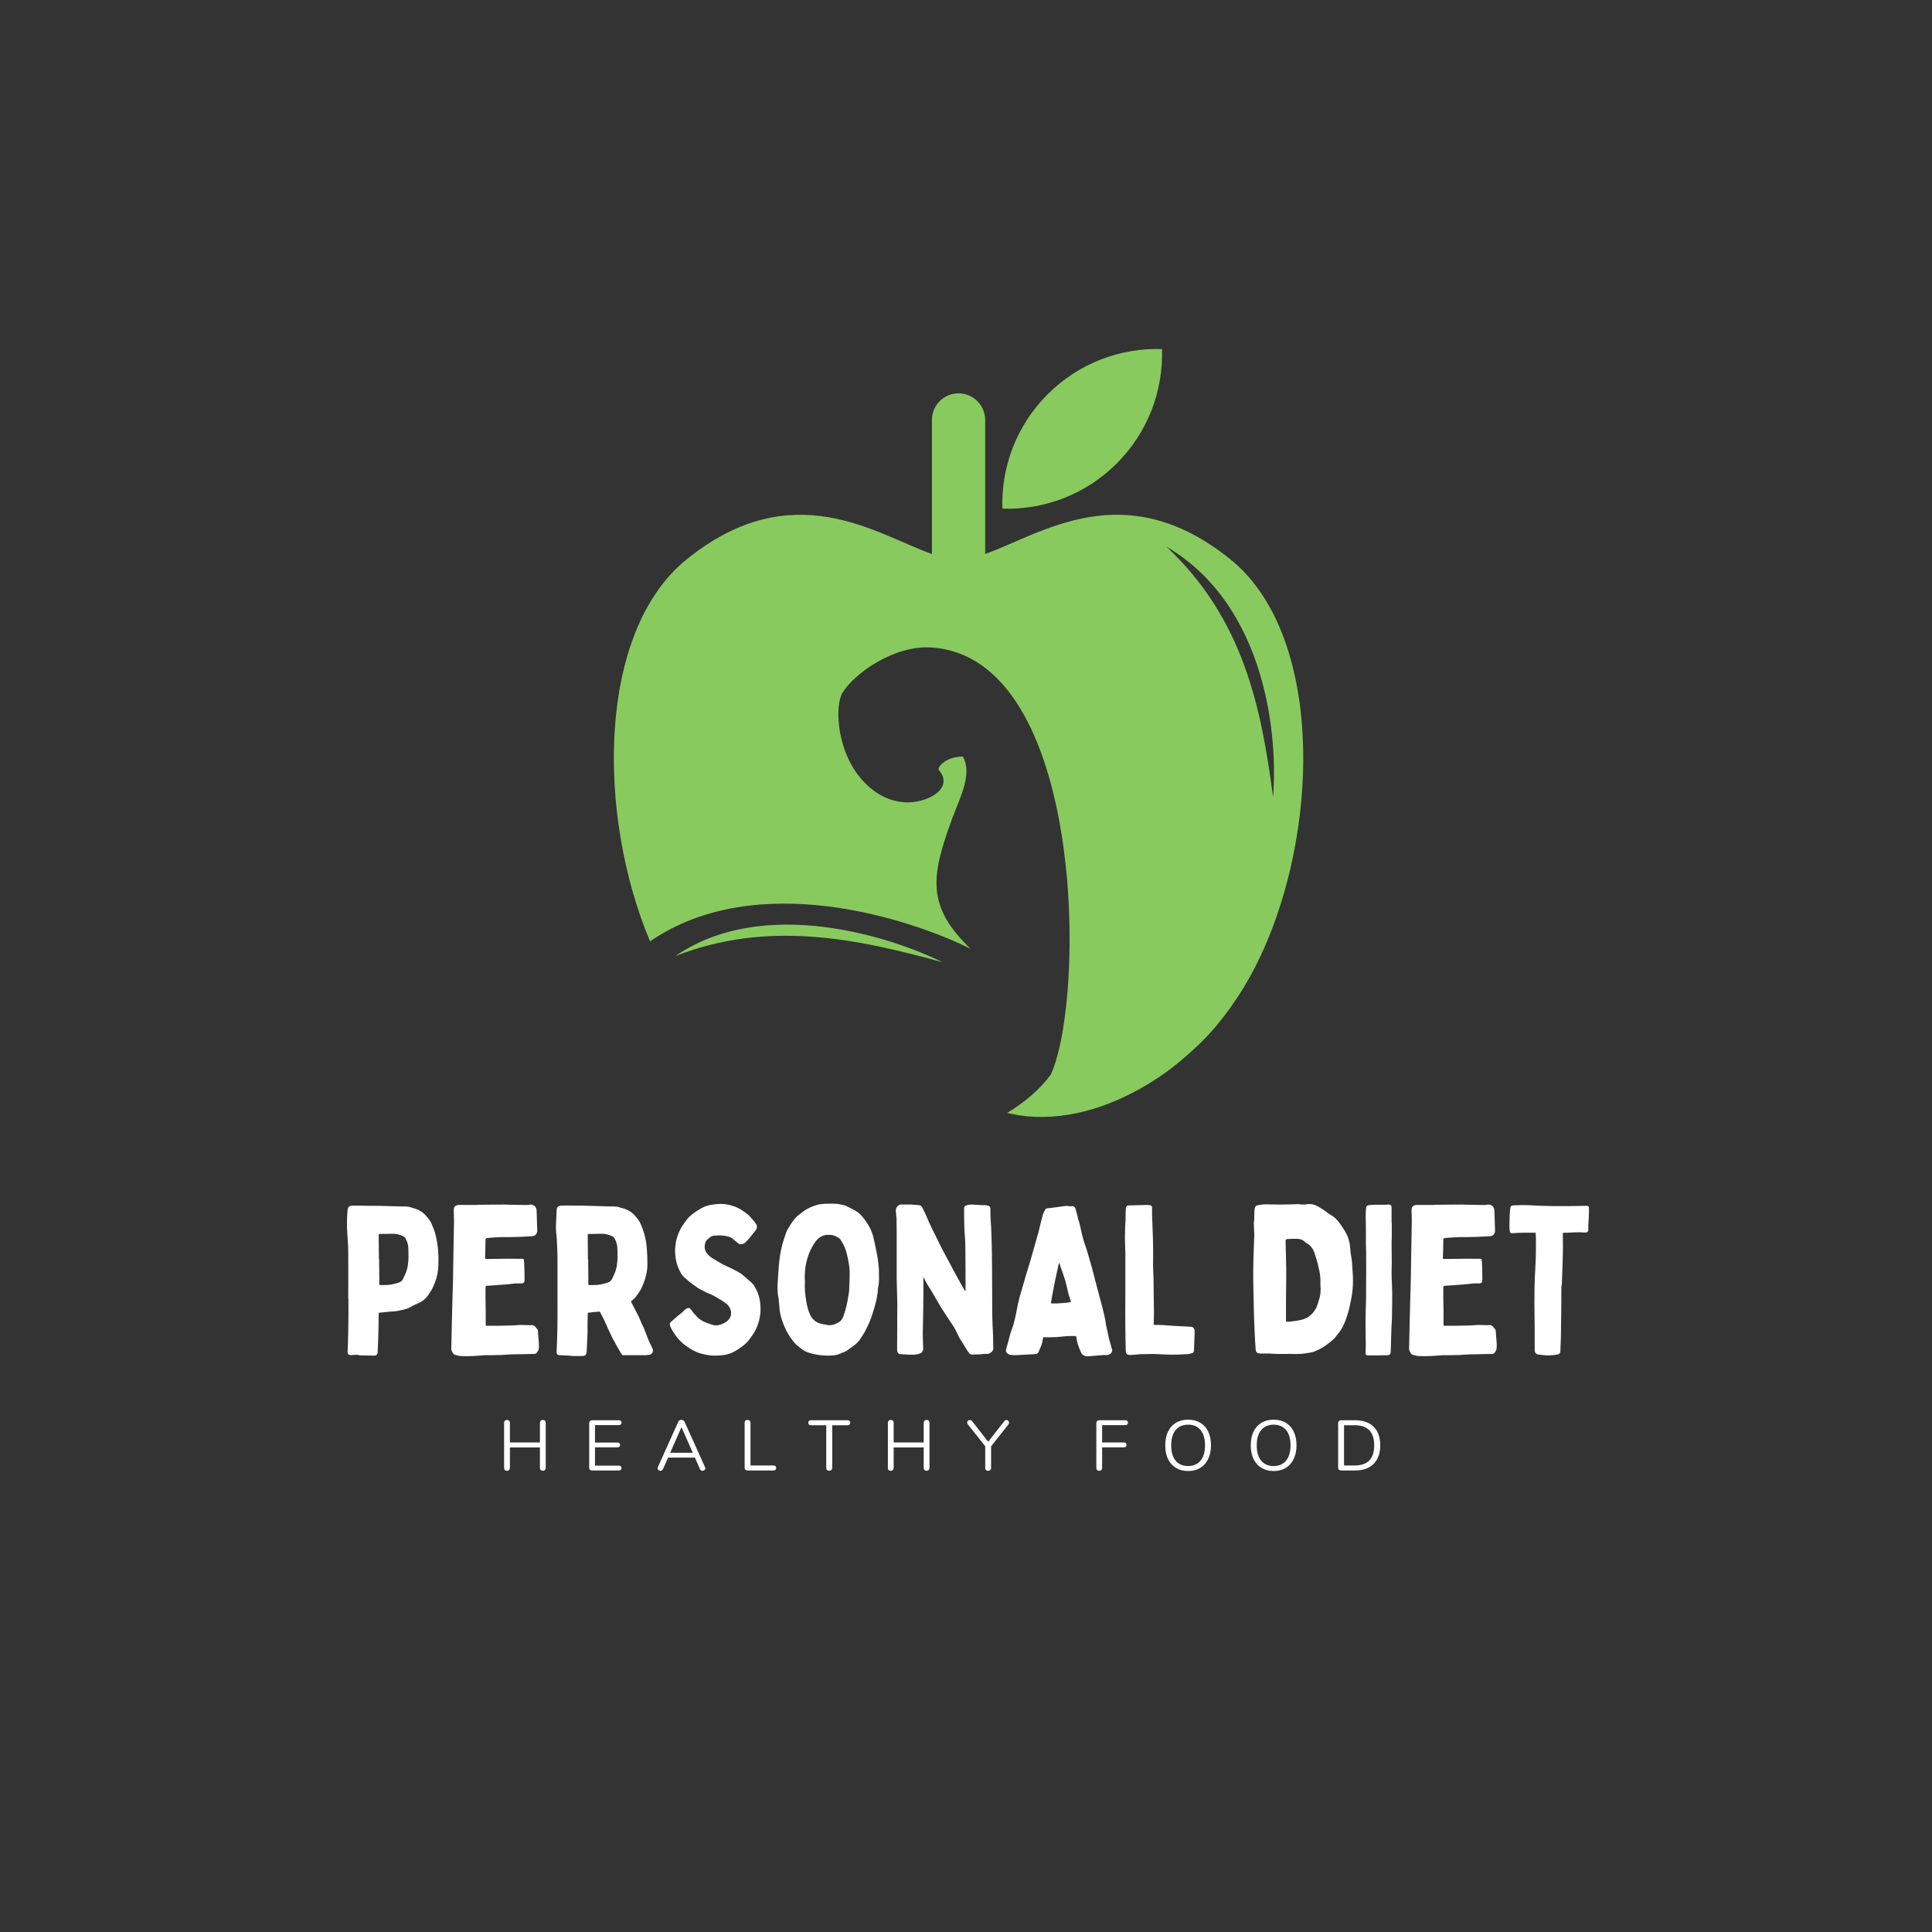 <svg xmlns="http://www.w3.org/2000/svg" xmlns:xlink="http://www.w3.org/1999/xlink" width="500" zoomAndPan="magnify" viewBox="0 0 375 375" height="500" preserveAspectRatio="xMidYMid meet" version="1.0"><rect x="0" y="0" width="375" height="375" fill="#333333" stroke="none"/><defs><g/><clipPath id="831bf67e29"><path d="M 119 67.496 L 253 67.496 L 253 217 L 119 217 Z M 119 67.496 " clip-rule="nonzero"/></clipPath></defs><g clip-path="url(#831bf67e29)"><path fill="#88ca5e" d="M 194.559 98.734 C 194.305 90.73 197.234 82.645 203.344 76.535 C 209.453 70.426 217.539 67.5 225.547 67.75 C 225.797 75.758 222.871 83.844 216.762 89.953 C 210.652 96.062 202.566 98.988 194.559 98.734 Z M 182.957 186.773 C 166.012 182.105 148.969 178.586 131.082 185.574 C 148.359 173.711 173.25 181.945 182.957 186.773 Z M 133.355 108.504 C 115.93 122.492 115.77 157.98 126.176 182.719 C 146.895 168.488 176.742 178.367 188.387 184.156 C 179.734 175.871 180.754 170.031 184.746 159.074 C 186.246 154.957 188.84 150.312 186.887 146.836 C 183.234 146.938 181.879 149.074 182.23 149.477 C 185.379 153.082 179.777 156.105 175.332 155.707 C 171.316 155.348 168.254 152.805 166.27 150.047 C 162.387 144.648 162.078 136.91 163.512 134.5 C 165.707 130.812 173.402 125.289 180.547 125.668 C 210.57 127.254 210.809 193.656 203.949 208.605 C 201.773 211.516 198.859 213.992 195.469 216.031 C 196.848 216.324 198.164 216.562 199.289 216.668 C 208.121 217.492 216.758 214.316 223.945 209.73 C 225.738 208.582 226.91 207.738 228.441 206.488 C 233.227 202.582 236.359 199.285 240.027 193.828 C 255.926 170.129 259.02 124.773 238.746 108.504 C 218.156 91.98 202.09 103.695 191.223 107.523 L 191.223 81.512 C 191.223 78.672 188.895 76.344 186.055 76.344 L 186.051 76.344 C 183.207 76.344 180.883 78.672 180.883 81.512 L 180.883 107.531 C 170.039 103.711 153.957 91.977 133.355 108.504 Z M 247.09 154.664 C 244.812 137.203 241.293 120.086 226.422 106.121 C 246.141 117.695 248.043 143.855 247.09 154.664 " fill-opacity="1" fill-rule="evenodd"/></g><g fill="#ffffff" fill-opacity="1"><g transform="translate(65.729, 262.638)"><g><path d="M 1.863 -10.531 C 1.902 -10.531 1.902 -10.531 1.902 -10.531 C 1.902 -9.477 1.902 -8.422 1.902 -7.41 C 1.902 -5.832 1.863 -4.254 1.824 -2.672 C 1.824 -1.902 1.781 -1.133 1.742 -0.363 C 1.699 0.285 2.023 0.406 2.551 0.406 C 2.594 0.406 2.672 0.363 2.754 0.363 C 2.957 0.363 3.199 0.324 3.441 0.324 C 3.684 0.324 3.969 0.406 4.211 0.445 C 5.145 0.445 6.035 0.484 6.965 0.484 C 7.332 0.484 7.574 0.242 7.574 -0.16 C 7.652 -1.66 7.695 -3.16 7.734 -4.699 C 7.777 -5.629 7.734 -6.602 7.777 -7.574 C 7.777 -7.855 7.777 -7.855 8.059 -7.855 C 8.344 -7.898 8.625 -7.898 8.867 -7.938 C 9.273 -7.977 9.637 -8.02 10.043 -8.059 C 10.406 -8.059 10.773 -8.102 11.137 -8.141 C 11.461 -8.18 11.824 -8.262 12.148 -8.344 C 12.797 -8.465 13.406 -8.625 13.973 -8.949 C 14.418 -9.234 14.863 -9.438 15.348 -9.637 C 16.078 -9.922 16.684 -10.367 17.172 -10.977 C 17.656 -11.621 18.102 -12.312 18.426 -13.039 C 18.992 -14.336 19.316 -15.633 19.359 -17.008 C 19.438 -18.914 19.316 -20.855 18.871 -22.719 C 18.668 -23.691 18.266 -24.543 17.898 -25.434 C 17.777 -25.637 17.617 -25.797 17.496 -26 C 17.414 -26.121 17.293 -26.242 17.172 -26.406 C 16.523 -27.254 15.672 -27.82 14.621 -28.105 C 14.457 -28.145 14.254 -28.188 14.094 -28.27 C 13.648 -28.43 13.203 -28.469 12.715 -28.469 C 12.434 -28.469 12.191 -28.469 11.945 -28.469 C 10.531 -28.512 9.113 -28.551 7.652 -28.59 C 7.086 -28.59 6.562 -28.59 5.992 -28.59 C 4.898 -28.633 3.809 -28.633 2.715 -28.633 C 2.066 -28.633 1.781 -28.348 1.742 -27.742 C 1.621 -26.73 1.621 -25.715 1.621 -24.746 C 1.621 -24.379 1.621 -24.055 1.66 -23.691 C 1.699 -22.438 1.863 -21.18 1.863 -19.926 C 1.902 -16.809 1.863 -13.648 1.863 -10.531 Z M 7.816 -18.223 C 7.816 -19.762 7.777 -21.301 7.777 -22.84 C 7.777 -23.125 7.777 -23.125 8.059 -23.125 C 8.91 -23.125 9.762 -23.164 10.652 -23.164 C 11.301 -23.164 11.906 -22.961 12.473 -22.719 C 12.758 -22.598 12.961 -22.395 13.082 -22.07 C 13.363 -21.504 13.527 -20.938 13.527 -20.289 C 13.566 -19.238 13.605 -18.184 13.445 -17.129 C 13.363 -16.359 13.082 -15.672 12.797 -15.023 C 12.715 -14.863 12.594 -14.699 12.555 -14.5 C 12.391 -14.094 12.07 -13.809 11.664 -13.688 C 11.219 -13.527 10.73 -13.406 10.285 -13.324 C 9.598 -13.203 8.867 -13.203 8.18 -13.203 C 7.938 -13.203 7.898 -13.203 7.898 -13.445 C 7.855 -13.688 7.898 -13.93 7.898 -14.176 C 7.898 -15.512 7.855 -16.887 7.855 -18.223 C 7.855 -18.223 7.855 -18.223 7.816 -18.223 Z M 7.816 -18.223 "/></g></g></g><g fill="#ffffff" fill-opacity="1"><g transform="translate(85.935, 262.638)"><g><path d="M 1.984 -13.648 C 1.945 -12.715 1.902 -11.176 1.863 -9.637 C 1.824 -7.938 1.781 -6.277 1.742 -4.578 C 1.699 -3.402 1.699 -2.188 1.66 -0.973 C 1.621 -0.527 1.863 -0.203 2.066 0.121 C 2.105 0.203 2.227 0.285 2.348 0.324 C 2.754 0.406 3.16 0.566 3.523 0.566 C 4.332 0.609 5.145 0.609 5.914 0.566 C 6.684 0.527 7.453 0.445 8.223 0.406 C 9.273 0.406 10.406 0.406 11.461 0.363 C 12.191 0.324 12.879 0.242 13.566 0.242 C 14.945 0.203 16.281 0.203 17.656 0.16 C 17.859 0.16 18.062 0.16 18.184 0 C 18.469 -0.324 18.668 -0.648 18.668 -1.094 C 18.711 -2.023 18.547 -2.957 18.508 -3.887 C 18.508 -4.211 18.508 -4.617 18.145 -4.859 C 18.145 -4.859 18.145 -4.898 18.102 -4.941 C 17.898 -5.305 17.496 -5.508 17.09 -5.426 C 16.93 -5.426 16.766 -5.387 16.605 -5.426 C 16.117 -5.426 15.59 -5.469 15.105 -5.469 C 14.336 -5.426 13.566 -5.348 12.797 -5.348 C 11.422 -5.305 10.043 -5.305 8.707 -5.305 C 8.344 -5.266 8.344 -5.305 8.344 -5.629 C 8.344 -6.48 8.344 -7.332 8.344 -8.141 C 8.301 -9.637 8.301 -11.098 8.301 -12.555 C 8.301 -13.082 8.344 -13.082 8.867 -13.082 C 9.801 -13.16 10.73 -13.203 11.664 -13.285 C 12.516 -13.324 13.324 -13.445 14.176 -13.527 C 14.539 -13.527 14.945 -13.527 15.348 -13.527 C 15.672 -13.566 15.875 -13.73 15.875 -14.094 C 15.875 -15.023 15.875 -15.914 15.836 -16.809 C 15.836 -17.211 15.793 -17.617 15.754 -18.023 C 15.715 -18.305 15.715 -18.305 15.43 -18.305 C 15.145 -18.305 14.902 -18.305 14.621 -18.305 C 13.527 -18.305 12.391 -18.344 11.258 -18.305 C 10.367 -18.305 9.477 -18.266 8.547 -18.266 C 8.262 -18.266 8.223 -18.266 8.223 -18.59 C 8.262 -19.723 8.301 -20.855 8.301 -22.031 C 8.344 -22.273 8.344 -22.273 8.586 -22.316 C 9.516 -22.438 10.488 -22.477 11.422 -22.516 C 12.555 -22.516 13.648 -22.516 14.781 -22.559 C 15.59 -22.598 16.441 -22.637 17.254 -22.68 C 17.578 -22.719 17.898 -22.762 18.102 -23.043 C 18.266 -23.285 18.387 -23.57 18.344 -23.852 C 18.305 -25.109 18.266 -26.363 18.223 -27.621 C 18.184 -28.309 17.82 -28.793 17.09 -28.836 C 16.969 -28.836 16.809 -28.836 16.727 -28.793 C 16.32 -28.715 15.957 -28.754 15.59 -28.754 C 14.824 -28.754 14.055 -28.793 13.324 -28.793 C 12.84 -28.793 12.391 -28.836 11.945 -28.836 C 10.246 -28.836 8.504 -28.793 6.805 -28.793 C 6.684 -28.793 6.562 -28.754 6.398 -28.754 C 5.668 -28.754 4.898 -28.754 4.129 -28.754 C 3.766 -28.754 3.363 -28.754 2.996 -28.754 C 2.43 -28.672 2.145 -28.391 2.145 -27.82 C 2.105 -27.66 2.145 -27.539 2.145 -27.418 C 2.145 -26.852 2.188 -26.285 2.188 -25.715 C 2.105 -21.91 2.066 -18.102 1.984 -13.648 Z M 1.984 -13.648 "/></g></g></g><g fill="#ffffff" fill-opacity="1"><g transform="translate(106.263, 262.638)"><g><path d="M 7.777 -3.887 C 7.777 -4.129 7.777 -4.332 7.777 -4.578 C 7.777 -5.59 7.777 -6.602 7.816 -7.574 C 7.816 -7.855 7.816 -7.855 8.059 -7.855 C 8.422 -7.898 8.746 -7.938 9.113 -7.977 C 9.395 -7.977 9.68 -8.02 9.922 -8.059 C 10.125 -8.059 10.246 -7.977 10.285 -7.816 C 10.531 -7.332 10.812 -6.844 11.055 -6.316 C 11.543 -5.223 12.027 -4.09 12.594 -2.957 C 13.121 -1.945 13.73 -0.93 14.297 0.082 C 14.336 0.121 14.336 0.16 14.375 0.16 C 14.457 0.363 14.621 0.445 14.824 0.406 C 15.105 0.406 15.348 0.406 15.59 0.406 C 16.766 0.406 17.941 0.406 19.113 0.406 C 19.359 0.363 19.562 0.363 19.805 0.324 C 20.25 0.242 20.574 -0.242 20.453 -0.688 C 20.328 -1.012 20.168 -1.375 20.008 -1.699 C 19.926 -1.945 19.762 -2.145 19.684 -2.348 C 19.359 -3.199 19.035 -4.008 18.711 -4.859 C 18.469 -5.348 18.223 -5.871 18.023 -6.359 C 17.859 -6.723 17.738 -7.086 17.535 -7.41 C 17.129 -8.223 16.727 -9.031 16.281 -9.84 C 16.199 -9.961 16.199 -10.086 16.359 -10.164 C 16.645 -10.449 16.969 -10.652 17.172 -10.977 C 17.656 -11.621 18.145 -12.27 18.426 -13 C 19.035 -14.418 19.438 -15.875 19.398 -17.453 C 19.398 -18.426 19.359 -19.398 19.277 -20.371 C 19.156 -22.152 18.668 -23.812 17.941 -25.391 C 17.82 -25.594 17.699 -25.797 17.535 -26 C 17.453 -26.121 17.332 -26.242 17.211 -26.406 C 16.562 -27.254 15.672 -27.82 14.66 -28.105 C 14.5 -28.145 14.336 -28.188 14.176 -28.227 C 13.688 -28.43 13.203 -28.469 12.715 -28.469 C 12.473 -28.469 12.23 -28.469 11.988 -28.469 C 10.652 -28.512 9.355 -28.551 8.059 -28.59 C 7.086 -28.633 6.113 -28.633 5.102 -28.633 C 4.332 -28.633 3.523 -28.672 2.715 -28.633 C 2.066 -28.59 1.824 -28.348 1.781 -27.781 C 1.742 -26.852 1.699 -25.961 1.66 -25.066 C 1.621 -24.621 1.66 -24.176 1.66 -23.73 C 1.699 -23.082 1.824 -22.438 1.824 -21.789 C 1.902 -20.734 1.902 -19.723 1.945 -18.711 C 1.945 -15.551 1.945 -12.391 1.945 -9.234 C 1.984 -6.238 1.902 -3.281 1.781 -0.324 C 1.742 0.203 1.945 0.406 2.469 0.406 C 2.715 0.406 2.957 0.406 3.199 0.445 C 3.809 0.445 4.375 0.527 4.98 0.566 C 5.59 0.566 6.156 0.566 6.762 0.566 C 7.332 0.566 7.574 0.285 7.613 -0.285 C 7.652 -1.457 7.734 -2.672 7.777 -3.887 Z M 7.855 -18.184 C 7.855 -19.762 7.816 -21.301 7.816 -22.84 C 7.816 -23.125 7.816 -23.125 8.102 -23.125 C 8.949 -23.125 9.801 -23.164 10.652 -23.164 C 11.301 -23.164 11.945 -22.961 12.516 -22.719 C 12.797 -22.598 13 -22.395 13.121 -22.07 C 13.406 -21.504 13.566 -20.938 13.566 -20.289 C 13.605 -19.238 13.648 -18.184 13.484 -17.129 C 13.406 -16.359 13.121 -15.672 12.84 -15.023 C 12.715 -14.863 12.637 -14.699 12.594 -14.5 C 12.391 -14.094 12.109 -13.809 11.703 -13.688 C 11.258 -13.527 10.773 -13.406 10.285 -13.324 C 9.637 -13.203 8.91 -13.203 8.223 -13.203 C 7.977 -13.203 7.938 -13.203 7.938 -13.445 C 7.898 -13.688 7.938 -13.891 7.938 -14.133 C 7.938 -15.469 7.898 -16.848 7.898 -18.184 C 7.898 -18.184 7.898 -18.184 7.855 -18.184 Z M 7.855 -18.184 "/></g></g></g><g fill="#ffffff" fill-opacity="1"><g transform="translate(128.373, 262.638)"><g><path d="M 10.449 0.484 C 11.664 0.484 12.84 0.363 13.973 -0.203 C 14.215 -0.363 14.457 -0.484 14.699 -0.609 C 15.512 -1.176 16.359 -1.699 16.969 -2.512 C 17.535 -3.281 18.102 -4.008 18.469 -4.898 C 19.238 -6.641 19.438 -8.504 19.074 -10.406 C 18.992 -10.895 18.793 -11.422 18.629 -11.906 C 18.508 -12.191 18.344 -12.434 18.223 -12.715 C 17.941 -13.285 17.496 -13.73 17.008 -14.094 C 16.809 -14.215 16.684 -14.418 16.484 -14.578 C 16.238 -14.781 15.957 -14.984 15.715 -15.227 C 15.227 -15.633 14.699 -15.875 14.133 -16.16 C 13.566 -16.484 12.961 -16.727 12.391 -17.008 C 12.23 -17.09 12.027 -17.129 11.867 -17.254 C 11.258 -17.617 10.57 -17.98 9.961 -18.387 C 9.559 -18.629 9.191 -18.914 8.91 -19.277 C 8.625 -19.602 8.465 -19.965 8.422 -20.371 C 8.383 -20.695 8.422 -21.059 8.504 -21.383 C 8.625 -21.746 8.91 -22.07 9.234 -22.316 C 9.559 -22.598 9.922 -22.801 10.328 -22.801 C 11.176 -22.883 12.07 -22.883 12.918 -22.637 C 13.406 -22.516 13.809 -22.316 14.133 -21.949 C 14.375 -21.707 14.699 -21.504 14.984 -21.262 C 15.066 -21.223 15.145 -21.141 15.227 -21.141 C 15.633 -21.141 15.996 -21.18 16.281 -21.465 C 16.562 -21.746 16.848 -22.031 17.09 -22.316 C 17.496 -22.84 17.898 -23.328 18.305 -23.852 C 18.59 -24.219 18.629 -24.582 18.426 -24.988 C 18.184 -25.391 17.859 -25.758 17.535 -26.121 C 17.09 -26.73 16.523 -27.133 15.914 -27.539 C 15.188 -28.105 14.375 -28.43 13.527 -28.672 C 12.84 -28.875 12.148 -28.957 11.461 -28.957 C 10.246 -28.914 9.07 -28.793 7.977 -28.227 C 7.734 -28.105 7.492 -27.984 7.25 -27.82 C 6.398 -27.297 5.59 -26.73 4.941 -25.918 C 4.375 -25.148 3.809 -24.422 3.441 -23.531 C 2.672 -21.789 2.469 -19.926 2.836 -18.062 C 2.957 -17.414 3.199 -16.727 3.484 -16.117 C 3.727 -15.59 4.008 -15.105 4.453 -14.699 C 4.859 -14.375 5.223 -14.012 5.629 -13.688 C 6.113 -13.324 6.602 -13 7.086 -12.637 C 7.332 -12.473 7.574 -12.352 7.855 -12.23 C 8.262 -12.027 8.707 -11.746 9.152 -11.582 C 9.883 -11.34 10.488 -10.934 11.137 -10.57 C 11.582 -10.328 11.988 -10.043 12.391 -9.762 C 12.879 -9.438 13.203 -9.031 13.406 -8.504 C 13.688 -7.652 13.484 -6.883 12.879 -6.316 C 12.434 -5.871 11.867 -5.668 11.258 -5.469 C 10.773 -5.348 10.328 -5.348 9.84 -5.508 C 9.316 -5.668 8.828 -5.871 8.301 -6.074 C 8.102 -6.156 7.938 -6.277 7.734 -6.398 C 7.129 -6.723 6.723 -7.289 6.238 -7.777 C 6.074 -8.02 5.914 -8.262 5.711 -8.504 C 5.59 -8.625 5.469 -8.828 5.223 -8.746 C 4.98 -8.707 4.777 -8.625 4.578 -8.422 C 4.293 -8.141 4.008 -7.855 3.684 -7.613 C 3.039 -7.168 2.469 -6.562 1.863 -6.074 C 1.66 -5.914 1.578 -5.668 1.66 -5.426 C 1.781 -5.145 1.863 -4.82 2.023 -4.578 C 2.551 -3.684 3.117 -2.836 3.887 -2.145 C 4.129 -1.902 4.375 -1.699 4.656 -1.5 C 4.859 -1.336 5.145 -1.176 5.387 -1.012 C 6.113 -0.484 6.926 -0.121 7.816 0.121 C 8.668 0.324 9.516 0.527 10.449 0.484 Z M 10.449 0.484 "/></g></g></g><g fill="#ffffff" fill-opacity="1"><g transform="translate(149.268, 262.638)"><g><path d="M 21.344 -15.066 C 21.383 -16.562 21.18 -18.023 20.898 -19.48 C 20.734 -20.371 20.531 -21.262 20.328 -22.152 C 20.047 -23.609 19.359 -24.867 18.469 -26.039 C 18.062 -26.566 17.617 -27.094 17.008 -27.5 C 16.359 -27.902 15.633 -28.227 14.902 -28.59 C 14.902 -28.59 14.863 -28.59 14.863 -28.633 C 14.336 -28.754 13.852 -28.875 13.324 -28.957 C 12.516 -29.039 11.703 -28.996 10.895 -28.996 C 10.328 -28.957 9.719 -28.914 9.152 -28.715 C 8.301 -28.43 7.453 -28.105 6.723 -27.539 C 6.156 -27.094 5.508 -26.688 5.023 -26.121 C 4.453 -25.434 4.008 -24.703 3.562 -23.934 C 3.281 -23.367 3.117 -22.762 2.914 -22.191 C 2.43 -20.734 2.145 -19.277 1.984 -17.777 C 1.902 -17.129 1.863 -16.484 1.824 -15.875 C 1.781 -15.023 1.699 -14.176 1.66 -13.324 C 1.621 -12.391 1.66 -11.461 1.863 -10.531 C 1.863 -10.367 1.902 -10.207 1.902 -10.043 C 1.984 -9.438 2.023 -8.867 2.066 -8.262 C 2.188 -7.41 2.43 -6.641 2.715 -5.871 C 3.238 -4.375 4.051 -2.996 5.102 -1.824 C 5.266 -1.66 5.469 -1.5 5.629 -1.336 C 5.832 -1.215 5.992 -1.055 6.156 -0.93 C 6.723 -0.484 7.332 -0.16 7.977 0 C 9.031 0.324 10.125 0.445 11.219 0.484 C 12.148 0.484 13.082 0.484 13.93 0.039 C 14.254 -0.082 14.539 -0.203 14.863 -0.324 C 15.023 -0.406 15.188 -0.527 15.348 -0.648 C 15.551 -0.809 15.754 -0.973 15.957 -1.094 C 16.645 -1.578 17.293 -2.066 17.738 -2.793 C 18.102 -3.363 18.508 -3.93 18.793 -4.535 C 19.316 -5.547 19.762 -6.562 20.086 -7.652 C 20.531 -9.031 20.938 -10.406 21.098 -11.867 C 21.141 -12.23 21.098 -12.594 21.223 -12.961 C 21.344 -13.363 21.301 -13.809 21.344 -14.215 C 21.344 -14.5 21.344 -14.781 21.344 -15.066 Z M 6.965 -13.852 C 6.883 -15.145 6.965 -16.402 7.25 -17.656 C 7.613 -19.195 8.223 -20.652 9.234 -21.91 C 9.801 -22.559 10.57 -22.961 11.422 -22.961 C 12.27 -23.004 13.039 -22.719 13.688 -22.234 C 13.77 -22.152 13.852 -22.113 13.891 -21.992 C 14.336 -21.344 14.699 -20.613 14.945 -19.844 C 15.27 -18.668 15.512 -17.453 15.633 -16.281 C 15.672 -15.227 15.633 -14.215 15.59 -13.203 C 15.59 -12.555 15.551 -11.906 15.43 -11.301 C 15.227 -9.922 14.945 -8.547 14.457 -7.207 C 14.254 -6.641 13.93 -6.156 13.406 -5.914 C 12.758 -5.547 12.027 -5.305 11.258 -5.469 C 10.812 -5.547 10.367 -5.629 9.922 -5.75 C 9.031 -5.992 8.465 -6.562 8.02 -7.332 C 7.574 -8.262 7.371 -9.191 7.207 -10.164 C 7.008 -11.422 6.883 -12.637 6.965 -13.852 Z M 6.965 -13.852 "/></g></g></g><g fill="#ffffff" fill-opacity="1"><g transform="translate(172.268, 262.638)"><g><path d="M 6.965 -14.621 C 7.008 -14.621 7.008 -14.66 7.047 -14.66 C 7.047 -14.621 7.086 -14.621 7.086 -14.578 C 7.41 -13.73 7.977 -13 8.422 -12.23 C 9.031 -11.137 9.68 -10.086 10.328 -8.992 C 10.812 -8.223 11.258 -7.492 11.746 -6.762 C 12.27 -5.953 12.84 -5.223 13.242 -4.414 C 13.484 -3.887 13.73 -3.402 13.973 -2.914 C 14.5 -2.066 15.066 -1.215 15.59 -0.324 C 15.715 -0.16 15.875 0 15.996 0.16 C 16.117 0.242 16.281 0.285 16.359 0.285 C 16.887 0.285 17.414 0.242 17.941 0.242 C 18.344 0.203 18.793 0.121 19.238 0.16 C 19.684 0.16 20.008 0 20.328 -0.363 C 20.453 -0.527 20.531 -0.648 20.531 -0.891 C 20.492 -1.66 20.492 -2.469 20.492 -3.238 C 20.41 -4.898 20.328 -6.52 20.328 -8.18 C 20.289 -10.812 20.328 -13.484 20.289 -16.117 C 20.289 -18.426 20.25 -20.734 20.168 -23.004 C 20.129 -24.703 19.926 -26.406 19.965 -28.105 C 19.965 -28.309 19.844 -28.469 19.684 -28.551 C 19.602 -28.59 19.52 -28.633 19.398 -28.633 C 19.113 -28.754 18.75 -28.715 18.426 -28.715 C 17.738 -28.754 17.008 -28.793 16.32 -28.836 C 15.957 -28.836 15.633 -28.793 15.309 -28.672 C 15.023 -28.551 14.863 -28.43 14.863 -28.105 C 14.863 -26.93 14.863 -25.758 14.902 -24.621 C 14.945 -23.285 15.105 -21.949 15.105 -20.613 C 15.145 -17.82 15.145 -15.023 15.145 -12.27 C 15.145 -12.191 15.105 -12.109 15.105 -12.027 C 15.023 -12.07 14.984 -12.109 14.984 -12.148 C 14.418 -13.16 13.809 -14.176 13.285 -15.188 C 12.918 -15.793 12.637 -16.402 12.312 -17.008 C 11.301 -18.871 10.285 -20.734 9.395 -22.637 C 8.828 -23.812 8.18 -24.988 7.695 -26.242 C 7.453 -26.891 7.086 -27.5 6.805 -28.145 C 6.684 -28.469 6.438 -28.672 6.113 -28.715 C 5.629 -28.754 5.145 -28.793 4.656 -28.836 C 4.375 -28.836 4.09 -28.836 3.848 -28.836 C 3.441 -28.836 3.039 -28.836 2.594 -28.836 C 2.512 -28.836 2.391 -28.836 2.309 -28.793 C 1.902 -28.551 1.621 -28.227 1.621 -27.699 C 1.621 -27.457 1.621 -27.254 1.66 -27.055 C 1.66 -26.809 1.699 -26.566 1.742 -26.285 C 1.742 -25.27 1.781 -24.219 1.781 -23.164 C 1.781 -20.168 1.781 -17.211 1.781 -14.254 C 1.824 -12.715 1.863 -11.176 1.902 -9.68 C 1.902 -6.762 1.863 -3.809 1.863 -0.93 C 1.863 -0.73 1.863 -0.566 1.902 -0.363 C 1.945 -0.039 2.188 0.203 2.512 0.203 C 3.484 0.242 4.453 0.363 5.426 0.285 C 5.793 0.242 6.113 0.16 6.438 0 C 6.762 -0.16 6.926 -0.527 6.926 -0.891 C 6.883 -1.902 6.844 -2.914 6.844 -3.93 C 6.844 -5.266 6.926 -6.641 6.926 -7.977 C 6.965 -10.086 6.965 -12.23 6.965 -14.336 C 6.965 -14.418 6.965 -14.5 6.965 -14.621 Z M 6.965 -14.621 "/></g></g></g><g fill="#ffffff" fill-opacity="1"><g transform="translate(194.418, 262.638)"><g><path d="M 19.965 0.363 C 20.25 0.445 20.531 0.363 20.816 0.285 C 21.18 0.203 21.504 -0.242 21.465 -0.609 C 21.383 -0.891 21.301 -1.176 21.223 -1.457 C 21.098 -1.902 20.977 -2.309 20.855 -2.715 C 20.734 -3.238 20.652 -3.766 20.531 -4.254 C 20.453 -4.617 20.371 -4.941 20.289 -5.305 C 20.207 -5.914 20.086 -6.562 19.965 -7.168 C 19.723 -8.223 19.438 -9.316 19.156 -10.367 C 18.629 -12.312 18.102 -14.297 17.617 -16.238 C 17.375 -17.09 17.129 -17.98 16.887 -18.793 C 16.605 -19.844 16.238 -20.855 15.914 -21.867 C 15.754 -22.516 15.551 -23.125 15.43 -23.773 C 15.27 -24.5 15.145 -25.27 14.863 -25.961 C 14.824 -26.082 14.824 -26.203 14.781 -26.324 C 14.66 -26.852 14.539 -27.375 14.375 -27.902 C 14.254 -28.348 14.055 -28.551 13.566 -28.512 C 13.324 -28.469 13.082 -28.512 12.84 -28.551 C 12.555 -28.59 12.27 -28.551 11.988 -28.512 C 11.34 -28.43 10.652 -28.309 9.961 -28.227 C 9.598 -28.188 9.234 -28.145 8.867 -28.105 C 8.668 -28.105 8.504 -27.984 8.422 -27.781 C 8.262 -27.5 8.102 -27.215 8.02 -26.93 C 7.734 -25.961 7.531 -25.027 7.289 -24.055 C 7.207 -23.73 7.168 -23.406 7.047 -23.125 C 6.602 -21.547 6.156 -19.965 5.711 -18.387 C 5.348 -17.172 4.98 -15.996 4.617 -14.781 C 4.254 -13.445 3.848 -12.148 3.484 -10.852 C 3.238 -9.922 3.039 -8.992 2.875 -8.059 C 2.715 -7.168 2.512 -6.316 2.27 -5.469 C 2.066 -4.898 1.863 -4.293 1.66 -3.684 C 1.418 -2.754 1.176 -1.781 0.891 -0.852 C 0.77 -0.406 0.852 -0.082 1.254 0.16 C 1.375 0.242 1.5 0.324 1.66 0.324 C 1.945 0.363 2.227 0.406 2.551 0.406 C 3.605 0.363 4.656 0.285 5.711 0.242 C 6.035 0.242 6.316 0.203 6.641 0.16 C 6.883 0.16 7.086 0 7.168 -0.242 C 7.289 -0.527 7.41 -0.809 7.531 -1.094 C 7.777 -1.578 7.898 -2.105 7.977 -2.633 C 8.059 -3.199 8.059 -3.078 8.547 -3.078 C 9.273 -3.078 10.004 -3.078 10.73 -3.117 C 11.301 -3.16 11.906 -3.238 12.516 -3.281 C 13.082 -3.32 13.648 -3.32 14.215 -3.32 C 14.375 -3.363 14.457 -3.281 14.5 -3.117 C 14.5 -2.875 14.578 -2.633 14.621 -2.391 C 14.781 -1.539 15.145 -0.73 15.512 0.082 C 15.59 0.203 15.715 0.324 15.875 0.406 C 16.199 0.648 16.562 0.648 16.93 0.609 C 17.453 0.566 17.941 0.527 18.426 0.484 C 18.59 0.484 18.75 0.445 18.914 0.445 C 19.277 0.406 19.641 0.406 19.965 0.363 Z M 11.219 -17.453 C 11.34 -17.172 11.379 -16.848 11.5 -16.562 C 11.703 -15.957 11.906 -15.391 12.109 -14.824 C 12.473 -13.77 12.715 -12.637 12.961 -11.543 C 13.039 -11.176 13.203 -10.852 13.285 -10.488 C 13.324 -10.406 13.324 -10.367 13.363 -10.285 C 13.484 -9.883 13.484 -9.883 13.039 -9.84 C 12.27 -9.719 11.5 -9.719 10.73 -9.637 C 10.406 -9.637 10.125 -9.637 9.801 -9.637 C 9.598 -9.637 9.559 -9.637 9.598 -9.883 C 9.719 -10.652 9.84 -11.422 10.004 -12.191 C 10.285 -13.688 10.609 -15.188 10.934 -16.645 C 10.977 -16.93 11.055 -17.211 11.137 -17.453 C 11.176 -17.453 11.219 -17.453 11.219 -17.453 Z M 11.219 -17.453 "/></g></g></g><g fill="#ffffff" fill-opacity="1"><g transform="translate(216.73, 262.638)"><g><path d="M 1.699 -11.098 C 1.699 -9.113 1.66 -7.086 1.699 -5.102 C 1.699 -3.562 1.742 -2.023 1.781 -0.527 C 1.824 0.203 2.023 0.363 2.715 0.363 C 3.645 0.324 4.578 0.16 5.508 0.203 C 6.035 0.203 6.52 0.16 7.047 0.16 C 7.977 0.203 8.91 0.242 9.84 0.285 C 11.176 0.324 12.516 0.285 13.809 0.203 C 14.055 0.16 14.336 0.121 14.539 0.039 C 14.902 -0.039 14.984 -0.16 15.023 -0.527 C 15.023 -0.609 15.023 -0.648 15.023 -0.77 C 15.066 -1.457 15.066 -2.145 15.105 -2.875 C 15.145 -3.363 15.145 -3.809 15.145 -4.293 C 15.145 -4.656 14.945 -4.98 14.699 -5.062 C 14.457 -5.102 14.254 -5.145 14.012 -5.145 C 13.484 -5.184 12.918 -5.184 12.352 -5.223 C 10.852 -5.266 9.355 -5.469 7.855 -5.469 C 7.695 -5.469 7.574 -5.469 7.41 -5.469 C 7.25 -5.469 7.207 -5.508 7.207 -5.668 C 7.207 -6.359 7.25 -7.086 7.25 -7.816 C 7.207 -10.043 7.207 -12.312 7.168 -14.539 C 7.129 -15.633 7.047 -16.766 7.086 -17.859 C 7.129 -20.898 7.008 -23.895 6.883 -26.93 C 6.883 -27.375 6.883 -27.82 6.883 -28.27 C 6.883 -28.512 6.723 -28.715 6.438 -28.715 C 6.277 -28.754 6.113 -28.754 5.914 -28.754 C 4.82 -28.715 3.727 -28.715 2.594 -28.672 C 2.066 -28.672 1.824 -28.633 1.781 -27.863 C 1.742 -27.176 1.742 -26.527 1.742 -25.797 C 1.699 -25.391 1.699 -24.988 1.66 -24.582 C 1.66 -23.895 1.621 -23.207 1.621 -22.559 C 1.621 -21.586 1.66 -20.613 1.699 -19.641 C 1.699 -16.809 1.699 -13.93 1.699 -11.098 Z M 1.699 -11.098 "/></g></g></g><g fill="#ffffff" fill-opacity="1"><g transform="translate(233.495, 262.638)"><g/></g></g><g fill="#ffffff" fill-opacity="1"><g transform="translate(241.594, 262.638)"><g><path d="M 8.301 0.16 C 8.586 0.16 8.867 0.121 9.152 0.16 C 10.246 0.203 11.301 0.16 12.352 -0.039 C 12.918 -0.121 13.445 -0.242 13.93 -0.484 C 14.012 -0.566 14.133 -0.566 14.215 -0.609 C 15.348 -1.133 16.359 -1.902 17.293 -2.754 C 17.578 -2.996 17.777 -3.363 18.023 -3.645 C 18.547 -4.211 18.914 -4.859 19.238 -5.547 C 19.602 -6.359 19.883 -7.207 20.129 -8.059 C 20.328 -8.746 20.453 -9.477 20.613 -10.207 C 20.898 -11.461 21.02 -12.758 21.02 -14.055 C 21.02 -14.902 20.938 -15.793 20.898 -16.645 C 20.855 -17.414 20.816 -18.145 20.652 -18.871 C 20.574 -19.438 20.492 -20.008 20.453 -20.574 C 20.41 -21.422 20.168 -22.191 19.844 -22.961 C 19.398 -23.852 18.832 -24.664 18.266 -25.434 C 17.82 -26 17.332 -26.484 16.727 -26.809 C 16.523 -26.93 16.32 -27.055 16.16 -27.176 C 15.551 -27.699 14.863 -28.066 14.215 -28.469 C 13.566 -28.836 12.918 -28.996 12.191 -28.914 C 11.703 -28.836 11.219 -28.793 10.73 -28.875 C 10.57 -28.914 10.449 -28.914 10.285 -28.914 C 9.191 -28.875 8.102 -28.836 7.008 -28.836 C 5.992 -28.836 5.023 -28.875 4.051 -28.875 C 3.562 -28.875 3.078 -28.793 2.594 -28.715 C 2.227 -28.672 1.984 -28.43 1.945 -28.066 C 1.902 -27.699 1.863 -27.336 1.863 -26.973 C 1.863 -26.527 1.863 -26.082 1.824 -25.637 C 1.742 -25.391 1.781 -25.109 1.781 -24.867 C 1.781 -24.258 1.863 -23.652 1.863 -23.004 C 1.863 -22.273 1.781 -21.504 1.781 -20.734 C 1.66 -17.859 1.621 -14.945 1.699 -12.07 C 1.742 -10.812 1.742 -9.559 1.781 -8.301 C 1.824 -6.762 1.863 -5.266 1.945 -3.766 C 1.984 -2.672 2.066 -1.621 2.145 -0.566 C 2.188 -0.242 2.391 0 2.715 0.039 C 2.914 0.082 3.117 0.082 3.32 0.082 C 3.848 0.082 4.414 0.082 4.898 0.082 C 5.426 0.121 5.914 0.16 6.438 0.16 C 7.047 0.16 7.695 0.16 8.301 0.16 Z M 8.059 -14.055 C 8.059 -14.902 8.059 -15.715 8.059 -16.562 C 8.02 -18.266 7.977 -20.008 7.938 -21.707 C 7.938 -21.789 7.938 -21.867 7.977 -21.949 C 7.977 -21.992 8.059 -22.07 8.102 -22.113 C 8.262 -22.152 8.422 -22.152 8.586 -22.152 C 9.07 -22.191 9.559 -22.191 10.043 -22.191 C 10.652 -22.191 11.219 -22.07 11.664 -21.586 C 11.824 -21.465 11.988 -21.344 12.148 -21.262 C 12.84 -20.855 13.285 -20.207 13.527 -19.48 C 13.852 -18.547 14.133 -17.617 14.336 -16.645 C 14.621 -15.59 14.742 -14.539 14.699 -13.484 C 14.699 -13.16 14.699 -12.797 14.742 -12.473 C 14.742 -11.906 14.699 -11.422 14.578 -10.895 C 14.336 -10.125 14.176 -9.395 13.852 -8.707 C 13.406 -7.898 12.797 -7.25 11.988 -6.805 C 11.301 -6.48 10.57 -6.359 9.84 -6.238 C 9.355 -6.195 8.867 -6.113 8.383 -6.074 C 8.059 -6.074 8.02 -6.113 8.02 -6.438 C 8.02 -7.777 8.02 -9.152 8.02 -10.531 C 8.02 -11.703 8.059 -12.879 8.059 -14.055 Z M 8.059 -14.055 "/></g></g></g><g fill="#ffffff" fill-opacity="1"><g transform="translate(263.42, 262.638)"><g><path d="M 6.723 -25.27 C 6.684 -25.27 6.684 -25.27 6.684 -25.27 C 6.684 -26.242 6.684 -27.254 6.684 -28.227 C 6.684 -28.715 6.48 -28.875 5.992 -28.836 C 5.668 -28.793 5.348 -28.793 5.062 -28.793 C 4.496 -28.793 3.887 -28.793 3.32 -28.793 C 2.957 -28.793 2.633 -28.754 2.27 -28.715 C 1.945 -28.672 1.781 -28.512 1.742 -28.188 C 1.699 -27.699 1.66 -27.215 1.66 -26.73 C 1.66 -25.961 1.699 -25.191 1.699 -24.422 C 1.699 -23.367 1.699 -22.273 1.699 -21.18 C 1.699 -20.734 1.742 -20.289 1.742 -19.844 C 1.742 -17.617 1.781 -15.391 1.742 -13.16 C 1.742 -11.543 1.742 -9.883 1.66 -8.223 C 1.621 -6.562 1.621 -4.859 1.66 -3.16 C 1.699 -2.348 1.66 -1.5 1.66 -0.688 C 1.66 -0.445 1.621 -0.242 1.621 0 C 1.621 0.324 1.742 0.406 2.066 0.445 C 2.145 0.445 2.227 0.445 2.309 0.445 C 3.523 0.445 4.738 0.445 5.953 0.406 C 6.156 0.406 6.398 0.285 6.48 0 C 6.48 -0.082 6.52 -0.203 6.52 -0.324 C 6.562 -1.66 6.602 -3.039 6.641 -4.414 C 6.641 -4.738 6.684 -5.102 6.684 -5.426 C 6.723 -6.035 6.762 -6.641 6.762 -7.25 C 6.805 -8.746 6.805 -10.246 6.805 -11.703 C 6.805 -12.23 6.762 -12.758 6.762 -13.285 C 6.723 -14.012 6.684 -14.781 6.684 -15.512 C 6.684 -16.238 6.723 -16.969 6.723 -17.656 C 6.723 -18.953 6.684 -20.207 6.684 -21.465 C 6.684 -21.746 6.723 -22.031 6.723 -22.355 C 6.723 -23.328 6.723 -24.301 6.723 -25.27 Z M 6.723 -25.27 "/></g></g></g><g fill="#ffffff" fill-opacity="1"><g transform="translate(271.843, 262.638)"><g><path d="M 1.984 -13.648 C 1.945 -12.715 1.902 -11.176 1.863 -9.637 C 1.824 -7.938 1.781 -6.277 1.742 -4.578 C 1.699 -3.402 1.699 -2.188 1.66 -0.973 C 1.621 -0.527 1.863 -0.203 2.066 0.121 C 2.105 0.203 2.227 0.285 2.348 0.324 C 2.754 0.406 3.16 0.566 3.523 0.566 C 4.332 0.609 5.145 0.609 5.914 0.566 C 6.684 0.527 7.453 0.445 8.223 0.406 C 9.273 0.406 10.406 0.406 11.461 0.363 C 12.191 0.324 12.879 0.242 13.566 0.242 C 14.945 0.203 16.281 0.203 17.656 0.16 C 17.859 0.16 18.062 0.16 18.184 0 C 18.469 -0.324 18.668 -0.648 18.668 -1.094 C 18.711 -2.023 18.547 -2.957 18.508 -3.887 C 18.508 -4.211 18.508 -4.617 18.145 -4.859 C 18.145 -4.859 18.145 -4.898 18.102 -4.941 C 17.898 -5.305 17.496 -5.508 17.09 -5.426 C 16.93 -5.426 16.766 -5.387 16.605 -5.426 C 16.117 -5.426 15.59 -5.469 15.105 -5.469 C 14.336 -5.426 13.566 -5.348 12.797 -5.348 C 11.422 -5.305 10.043 -5.305 8.707 -5.305 C 8.344 -5.266 8.344 -5.305 8.344 -5.629 C 8.344 -6.48 8.344 -7.332 8.344 -8.141 C 8.301 -9.637 8.301 -11.098 8.301 -12.555 C 8.301 -13.082 8.344 -13.082 8.867 -13.082 C 9.801 -13.16 10.73 -13.203 11.664 -13.285 C 12.516 -13.324 13.324 -13.445 14.176 -13.527 C 14.539 -13.527 14.945 -13.527 15.348 -13.527 C 15.672 -13.566 15.875 -13.73 15.875 -14.094 C 15.875 -15.023 15.875 -15.914 15.836 -16.809 C 15.836 -17.211 15.793 -17.617 15.754 -18.023 C 15.715 -18.305 15.715 -18.305 15.43 -18.305 C 15.145 -18.305 14.902 -18.305 14.621 -18.305 C 13.527 -18.305 12.391 -18.344 11.258 -18.305 C 10.367 -18.305 9.477 -18.266 8.547 -18.266 C 8.262 -18.266 8.223 -18.266 8.223 -18.59 C 8.262 -19.723 8.301 -20.855 8.301 -22.031 C 8.344 -22.273 8.344 -22.273 8.586 -22.316 C 9.516 -22.438 10.488 -22.477 11.422 -22.516 C 12.555 -22.516 13.648 -22.516 14.781 -22.559 C 15.59 -22.598 16.441 -22.637 17.254 -22.68 C 17.578 -22.719 17.898 -22.762 18.102 -23.043 C 18.266 -23.285 18.387 -23.57 18.344 -23.852 C 18.305 -25.109 18.266 -26.363 18.223 -27.621 C 18.184 -28.309 17.82 -28.793 17.09 -28.836 C 16.969 -28.836 16.809 -28.836 16.727 -28.793 C 16.32 -28.715 15.957 -28.754 15.59 -28.754 C 14.824 -28.754 14.055 -28.793 13.324 -28.793 C 12.84 -28.793 12.391 -28.836 11.945 -28.836 C 10.246 -28.836 8.504 -28.793 6.805 -28.793 C 6.684 -28.793 6.562 -28.754 6.398 -28.754 C 5.668 -28.754 4.898 -28.754 4.129 -28.754 C 3.766 -28.754 3.363 -28.754 2.996 -28.754 C 2.43 -28.672 2.145 -28.391 2.145 -27.82 C 2.105 -27.66 2.145 -27.539 2.145 -27.418 C 2.145 -26.852 2.188 -26.285 2.188 -25.715 C 2.105 -21.91 2.066 -18.102 1.984 -13.648 Z M 1.984 -13.648 "/></g></g></g><g fill="#ffffff" fill-opacity="1"><g transform="translate(292.171, 262.638)"><g><path d="M 10.895 -13 C 10.934 -13 10.934 -13 10.934 -13 C 10.934 -13.121 10.934 -13.242 10.977 -13.363 C 11.055 -15.309 11.137 -17.254 11.176 -19.238 C 11.219 -20.41 11.176 -21.625 11.176 -22.84 C 11.176 -22.961 11.176 -23.082 11.176 -23.164 C 11.176 -23.328 11.219 -23.367 11.379 -23.367 C 11.582 -23.367 11.824 -23.367 12.027 -23.367 C 13.121 -23.406 14.254 -23.531 15.391 -23.406 C 15.469 -23.406 15.551 -23.406 15.633 -23.406 C 15.957 -23.449 16.078 -23.609 16.117 -23.934 C 16.117 -24.219 16.117 -24.5 16.117 -24.746 C 16.16 -25.879 16.281 -26.973 16.238 -28.066 C 16.238 -28.512 16.117 -28.59 15.715 -28.59 C 14.984 -28.59 14.254 -28.551 13.527 -28.551 C 10.488 -28.512 7.492 -28.512 4.453 -28.715 C 3.484 -28.754 2.469 -28.715 1.5 -28.672 C 1.176 -28.633 1.012 -28.512 0.973 -28.145 C 0.852 -26.973 0.809 -25.797 0.809 -24.621 C 0.809 -24.258 0.852 -23.934 0.891 -23.609 C 0.93 -23.406 1.055 -23.285 1.215 -23.285 C 1.336 -23.285 1.457 -23.285 1.578 -23.285 C 2.957 -23.406 4.332 -23.367 5.668 -23.367 C 5.914 -23.367 5.914 -23.367 5.914 -23.125 C 5.953 -22.598 5.953 -22.07 5.953 -21.504 C 5.953 -20.129 5.953 -18.75 5.871 -17.332 C 5.75 -15.309 5.668 -13.285 5.668 -11.301 C 5.629 -9.07 5.711 -6.883 5.711 -4.699 C 5.711 -3.32 5.711 -1.945 5.711 -0.566 C 5.711 -0.082 5.992 0.203 6.48 0.285 C 6.684 0.324 6.926 0.324 7.168 0.363 C 8.223 0.527 9.234 0.445 10.246 0.242 C 10.488 0.16 10.691 0 10.691 -0.285 C 10.73 -1.578 10.812 -2.875 10.812 -4.172 C 10.852 -7.129 10.895 -10.043 10.895 -13 Z M 10.895 -13 "/></g></g></g><g fill="#ffffff" fill-opacity="1"><g transform="translate(96.643, 285.418)"><g><path d="M 8.719 -9.812 C 8.895 -9.812 9.031 -9.758 9.125 -9.656 C 9.227 -9.551 9.281 -9.41 9.281 -9.234 L 9.281 -0.516 C 9.281 -0.336 9.227 -0.195 9.125 -0.094 C 9.031 0.008 8.895 0.062 8.719 0.062 C 8.551 0.062 8.414 0.008 8.312 -0.094 C 8.207 -0.195 8.156 -0.336 8.156 -0.516 L 8.156 -4.469 L 2.328 -4.469 L 2.328 -0.516 C 2.328 -0.336 2.273 -0.195 2.172 -0.094 C 2.066 0.008 1.926 0.062 1.75 0.062 C 1.582 0.062 1.445 0.008 1.344 -0.094 C 1.25 -0.195 1.203 -0.336 1.203 -0.516 L 1.203 -9.234 C 1.203 -9.41 1.25 -9.551 1.344 -9.656 C 1.445 -9.758 1.582 -9.812 1.75 -9.812 C 1.926 -9.812 2.066 -9.758 2.172 -9.656 C 2.273 -9.551 2.328 -9.41 2.328 -9.234 L 2.328 -5.438 L 8.156 -5.438 L 8.156 -9.234 C 8.156 -9.41 8.207 -9.551 8.312 -9.656 C 8.414 -9.758 8.551 -9.812 8.719 -9.812 Z M 8.719 -9.812 "/></g></g></g><g fill="#ffffff" fill-opacity="1"><g transform="translate(113.159, 285.418)"><g><path d="M 1.781 0 C 1.602 0 1.461 -0.047 1.359 -0.141 C 1.254 -0.242 1.203 -0.379 1.203 -0.547 L 1.203 -9.203 C 1.203 -9.359 1.254 -9.488 1.359 -9.594 C 1.461 -9.695 1.602 -9.75 1.781 -9.75 L 6.953 -9.75 C 7.117 -9.75 7.25 -9.707 7.344 -9.625 C 7.438 -9.539 7.484 -9.426 7.484 -9.281 C 7.484 -9.133 7.438 -9.02 7.344 -8.938 C 7.25 -8.852 7.117 -8.812 6.953 -8.812 L 2.328 -8.812 L 2.328 -5.422 L 6.672 -5.422 C 6.836 -5.422 6.969 -5.379 7.062 -5.297 C 7.156 -5.211 7.203 -5.098 7.203 -4.953 C 7.203 -4.805 7.156 -4.691 7.062 -4.609 C 6.969 -4.523 6.836 -4.484 6.672 -4.484 L 2.328 -4.484 L 2.328 -0.938 L 6.953 -0.938 C 7.117 -0.938 7.25 -0.895 7.344 -0.812 C 7.438 -0.738 7.484 -0.625 7.484 -0.469 C 7.484 -0.32 7.438 -0.207 7.344 -0.125 C 7.25 -0.039 7.117 0 6.953 0 Z M 1.781 0 "/></g></g></g><g fill="#ffffff" fill-opacity="1"><g transform="translate(127.241, 285.418)"><g><path d="M 9.594 -0.656 C 9.633 -0.582 9.656 -0.504 9.656 -0.422 C 9.656 -0.273 9.598 -0.156 9.484 -0.062 C 9.379 0.02 9.254 0.062 9.109 0.062 C 8.879 0.062 8.719 -0.047 8.625 -0.266 L 7.641 -2.5 L 2.438 -2.5 L 1.438 -0.266 C 1.344 -0.047 1.18 0.062 0.953 0.062 C 0.805 0.062 0.676 0.016 0.562 -0.078 C 0.457 -0.172 0.406 -0.285 0.406 -0.422 C 0.406 -0.504 0.422 -0.582 0.453 -0.656 L 4.406 -9.438 C 4.469 -9.57 4.551 -9.672 4.656 -9.734 C 4.77 -9.797 4.891 -9.828 5.016 -9.828 C 5.16 -9.828 5.285 -9.789 5.391 -9.719 C 5.504 -9.656 5.586 -9.562 5.641 -9.438 Z M 2.844 -3.438 L 7.234 -3.438 L 5.031 -8.406 Z M 2.844 -3.438 "/></g></g></g><g fill="#ffffff" fill-opacity="1"><g transform="translate(143.329, 285.418)"><g><path d="M 1.75 0 C 1.594 0 1.461 -0.047 1.359 -0.141 C 1.254 -0.242 1.203 -0.375 1.203 -0.531 L 1.203 -9.234 C 1.203 -9.41 1.25 -9.551 1.344 -9.656 C 1.445 -9.758 1.586 -9.812 1.766 -9.812 C 1.941 -9.812 2.082 -9.758 2.188 -9.656 C 2.289 -9.551 2.344 -9.41 2.344 -9.234 L 2.344 -0.969 L 6.797 -0.969 C 6.961 -0.969 7.094 -0.926 7.188 -0.844 C 7.281 -0.758 7.328 -0.641 7.328 -0.484 C 7.328 -0.328 7.281 -0.207 7.188 -0.125 C 7.094 -0.039 6.961 0 6.797 0 Z M 1.75 0 "/></g></g></g><g fill="#ffffff" fill-opacity="1"><g transform="translate(156.83, 285.418)"><g><path d="M 4.141 0.062 C 3.961 0.062 3.816 0.008 3.703 -0.094 C 3.598 -0.195 3.547 -0.336 3.547 -0.516 L 3.547 -8.781 L 0.578 -8.781 C 0.41 -8.781 0.281 -8.82 0.188 -8.906 C 0.102 -8.988 0.062 -9.109 0.062 -9.266 C 0.062 -9.422 0.102 -9.539 0.188 -9.625 C 0.281 -9.707 0.41 -9.75 0.578 -9.75 L 7.672 -9.75 C 7.836 -9.75 7.969 -9.707 8.062 -9.625 C 8.156 -9.539 8.203 -9.422 8.203 -9.266 C 8.203 -9.109 8.156 -8.988 8.062 -8.906 C 7.969 -8.82 7.836 -8.781 7.672 -8.781 L 4.703 -8.781 L 4.703 -0.516 C 4.703 -0.336 4.648 -0.195 4.547 -0.094 C 4.441 0.008 4.305 0.062 4.141 0.062 Z M 4.141 0.062 "/></g></g></g><g fill="#ffffff" fill-opacity="1"><g transform="translate(171.134, 285.418)"><g><path d="M 8.719 -9.812 C 8.895 -9.812 9.031 -9.758 9.125 -9.656 C 9.227 -9.551 9.281 -9.41 9.281 -9.234 L 9.281 -0.516 C 9.281 -0.336 9.227 -0.195 9.125 -0.094 C 9.031 0.008 8.895 0.062 8.719 0.062 C 8.551 0.062 8.414 0.008 8.312 -0.094 C 8.207 -0.195 8.156 -0.336 8.156 -0.516 L 8.156 -4.469 L 2.328 -4.469 L 2.328 -0.516 C 2.328 -0.336 2.273 -0.195 2.172 -0.094 C 2.066 0.008 1.926 0.062 1.75 0.062 C 1.582 0.062 1.445 0.008 1.344 -0.094 C 1.25 -0.195 1.203 -0.336 1.203 -0.516 L 1.203 -9.234 C 1.203 -9.41 1.25 -9.551 1.344 -9.656 C 1.445 -9.758 1.582 -9.812 1.75 -9.812 C 1.926 -9.812 2.066 -9.758 2.172 -9.656 C 2.273 -9.551 2.328 -9.41 2.328 -9.234 L 2.328 -5.438 L 8.156 -5.438 L 8.156 -9.234 C 8.156 -9.41 8.207 -9.551 8.312 -9.656 C 8.414 -9.758 8.551 -9.812 8.719 -9.812 Z M 8.719 -9.812 "/></g></g></g><g fill="#ffffff" fill-opacity="1"><g transform="translate(187.65, 285.418)"><g><path d="M 7.297 -9.594 C 7.41 -9.727 7.547 -9.797 7.703 -9.797 C 7.828 -9.797 7.941 -9.742 8.047 -9.641 C 8.148 -9.547 8.203 -9.426 8.203 -9.281 C 8.203 -9.145 8.16 -9.031 8.078 -8.938 L 4.719 -4.688 L 4.719 -0.516 C 4.719 -0.328 4.66 -0.18 4.547 -0.078 C 4.441 0.016 4.305 0.062 4.141 0.062 C 3.984 0.062 3.848 0.016 3.734 -0.078 C 3.629 -0.18 3.578 -0.328 3.578 -0.516 L 3.578 -4.703 L 0.219 -8.938 C 0.125 -9.031 0.078 -9.145 0.078 -9.281 C 0.078 -9.426 0.129 -9.547 0.234 -9.641 C 0.348 -9.742 0.473 -9.797 0.609 -9.797 C 0.766 -9.797 0.898 -9.727 1.016 -9.594 L 4.156 -5.578 Z M 7.297 -9.594 "/></g></g></g><g fill="#ffffff" fill-opacity="1"><g transform="translate(201.995, 285.418)"><g/></g></g><g fill="#ffffff" fill-opacity="1"><g transform="translate(211.596, 285.418)"><g><path d="M 1.766 0.062 C 1.586 0.062 1.445 0.008 1.344 -0.094 C 1.25 -0.195 1.203 -0.336 1.203 -0.516 L 1.203 -9.203 C 1.203 -9.359 1.254 -9.488 1.359 -9.594 C 1.461 -9.695 1.602 -9.75 1.781 -9.75 L 6.812 -9.75 C 6.977 -9.75 7.109 -9.707 7.203 -9.625 C 7.297 -9.539 7.344 -9.422 7.344 -9.266 C 7.344 -9.117 7.297 -9.004 7.203 -8.922 C 7.109 -8.836 6.977 -8.797 6.812 -8.797 L 2.328 -8.797 L 2.328 -5.438 L 6.547 -5.438 C 6.711 -5.438 6.836 -5.395 6.922 -5.312 C 7.016 -5.227 7.062 -5.109 7.062 -4.953 C 7.062 -4.805 7.016 -4.691 6.922 -4.609 C 6.836 -4.523 6.711 -4.484 6.547 -4.484 L 2.328 -4.484 L 2.328 -0.516 C 2.328 -0.336 2.273 -0.195 2.172 -0.094 C 2.078 0.008 1.941 0.062 1.766 0.062 Z M 1.766 0.062 "/></g></g></g><g fill="#ffffff" fill-opacity="1"><g transform="translate(225.332, 285.418)"><g><path d="M 5.281 0.109 C 4.375 0.109 3.586 -0.094 2.922 -0.5 C 2.254 -0.906 1.738 -1.477 1.375 -2.219 C 1.02 -2.969 0.844 -3.852 0.844 -4.875 C 0.844 -5.895 1.02 -6.781 1.375 -7.531 C 1.727 -8.281 2.238 -8.852 2.906 -9.25 C 3.57 -9.656 4.363 -9.859 5.281 -9.859 C 6.195 -9.859 6.988 -9.656 7.656 -9.25 C 8.32 -8.852 8.832 -8.281 9.188 -7.531 C 9.539 -6.781 9.719 -5.895 9.719 -4.875 C 9.719 -3.863 9.535 -2.984 9.172 -2.234 C 8.816 -1.484 8.305 -0.906 7.641 -0.5 C 6.973 -0.094 6.188 0.109 5.281 0.109 Z M 5.281 -0.859 C 6.312 -0.859 7.113 -1.207 7.688 -1.906 C 8.27 -2.602 8.562 -3.594 8.562 -4.875 C 8.562 -6.164 8.273 -7.156 7.703 -7.844 C 7.129 -8.539 6.32 -8.891 5.281 -8.891 C 4.25 -8.891 3.441 -8.539 2.859 -7.844 C 2.285 -7.145 2 -6.156 2 -4.875 C 2 -3.594 2.285 -2.602 2.859 -1.906 C 3.441 -1.207 4.25 -0.859 5.281 -0.859 Z M 5.281 -0.859 "/></g></g></g><g fill="#ffffff" fill-opacity="1"><g transform="translate(241.931, 285.418)"><g><path d="M 5.281 0.109 C 4.375 0.109 3.586 -0.094 2.922 -0.5 C 2.254 -0.906 1.738 -1.477 1.375 -2.219 C 1.02 -2.969 0.844 -3.852 0.844 -4.875 C 0.844 -5.895 1.02 -6.781 1.375 -7.531 C 1.727 -8.281 2.238 -8.852 2.906 -9.25 C 3.57 -9.656 4.363 -9.859 5.281 -9.859 C 6.195 -9.859 6.988 -9.656 7.656 -9.25 C 8.32 -8.852 8.832 -8.281 9.188 -7.531 C 9.539 -6.781 9.719 -5.895 9.719 -4.875 C 9.719 -3.863 9.535 -2.984 9.172 -2.234 C 8.816 -1.484 8.305 -0.906 7.641 -0.5 C 6.973 -0.094 6.188 0.109 5.281 0.109 Z M 5.281 -0.859 C 6.312 -0.859 7.113 -1.207 7.688 -1.906 C 8.27 -2.602 8.562 -3.594 8.562 -4.875 C 8.562 -6.164 8.273 -7.156 7.703 -7.844 C 7.129 -8.539 6.32 -8.891 5.281 -8.891 C 4.25 -8.891 3.441 -8.539 2.859 -7.844 C 2.285 -7.145 2 -6.156 2 -4.875 C 2 -3.594 2.285 -2.602 2.859 -1.906 C 3.441 -1.207 4.25 -0.859 5.281 -0.859 Z M 5.281 -0.859 "/></g></g></g><g fill="#ffffff" fill-opacity="1"><g transform="translate(258.531, 285.418)"><g><path d="M 1.781 0 C 1.602 0 1.461 -0.047 1.359 -0.141 C 1.254 -0.242 1.203 -0.379 1.203 -0.547 L 1.203 -9.203 C 1.203 -9.359 1.254 -9.488 1.359 -9.594 C 1.461 -9.695 1.602 -9.75 1.781 -9.75 L 4.484 -9.75 C 6.035 -9.75 7.238 -9.328 8.094 -8.484 C 8.945 -7.641 9.375 -6.438 9.375 -4.875 C 9.375 -3.32 8.941 -2.117 8.078 -1.266 C 7.223 -0.422 6.023 0 4.484 0 Z M 4.406 -0.969 C 6.938 -0.969 8.203 -2.27 8.203 -4.875 C 8.203 -7.477 6.938 -8.781 4.406 -8.781 L 2.344 -8.781 L 2.344 -0.969 Z M 4.406 -0.969 "/></g></g></g><g fill="#ffffff" fill-opacity="1"><g transform="translate(274.777, 285.418)"><g/></g></g></svg>